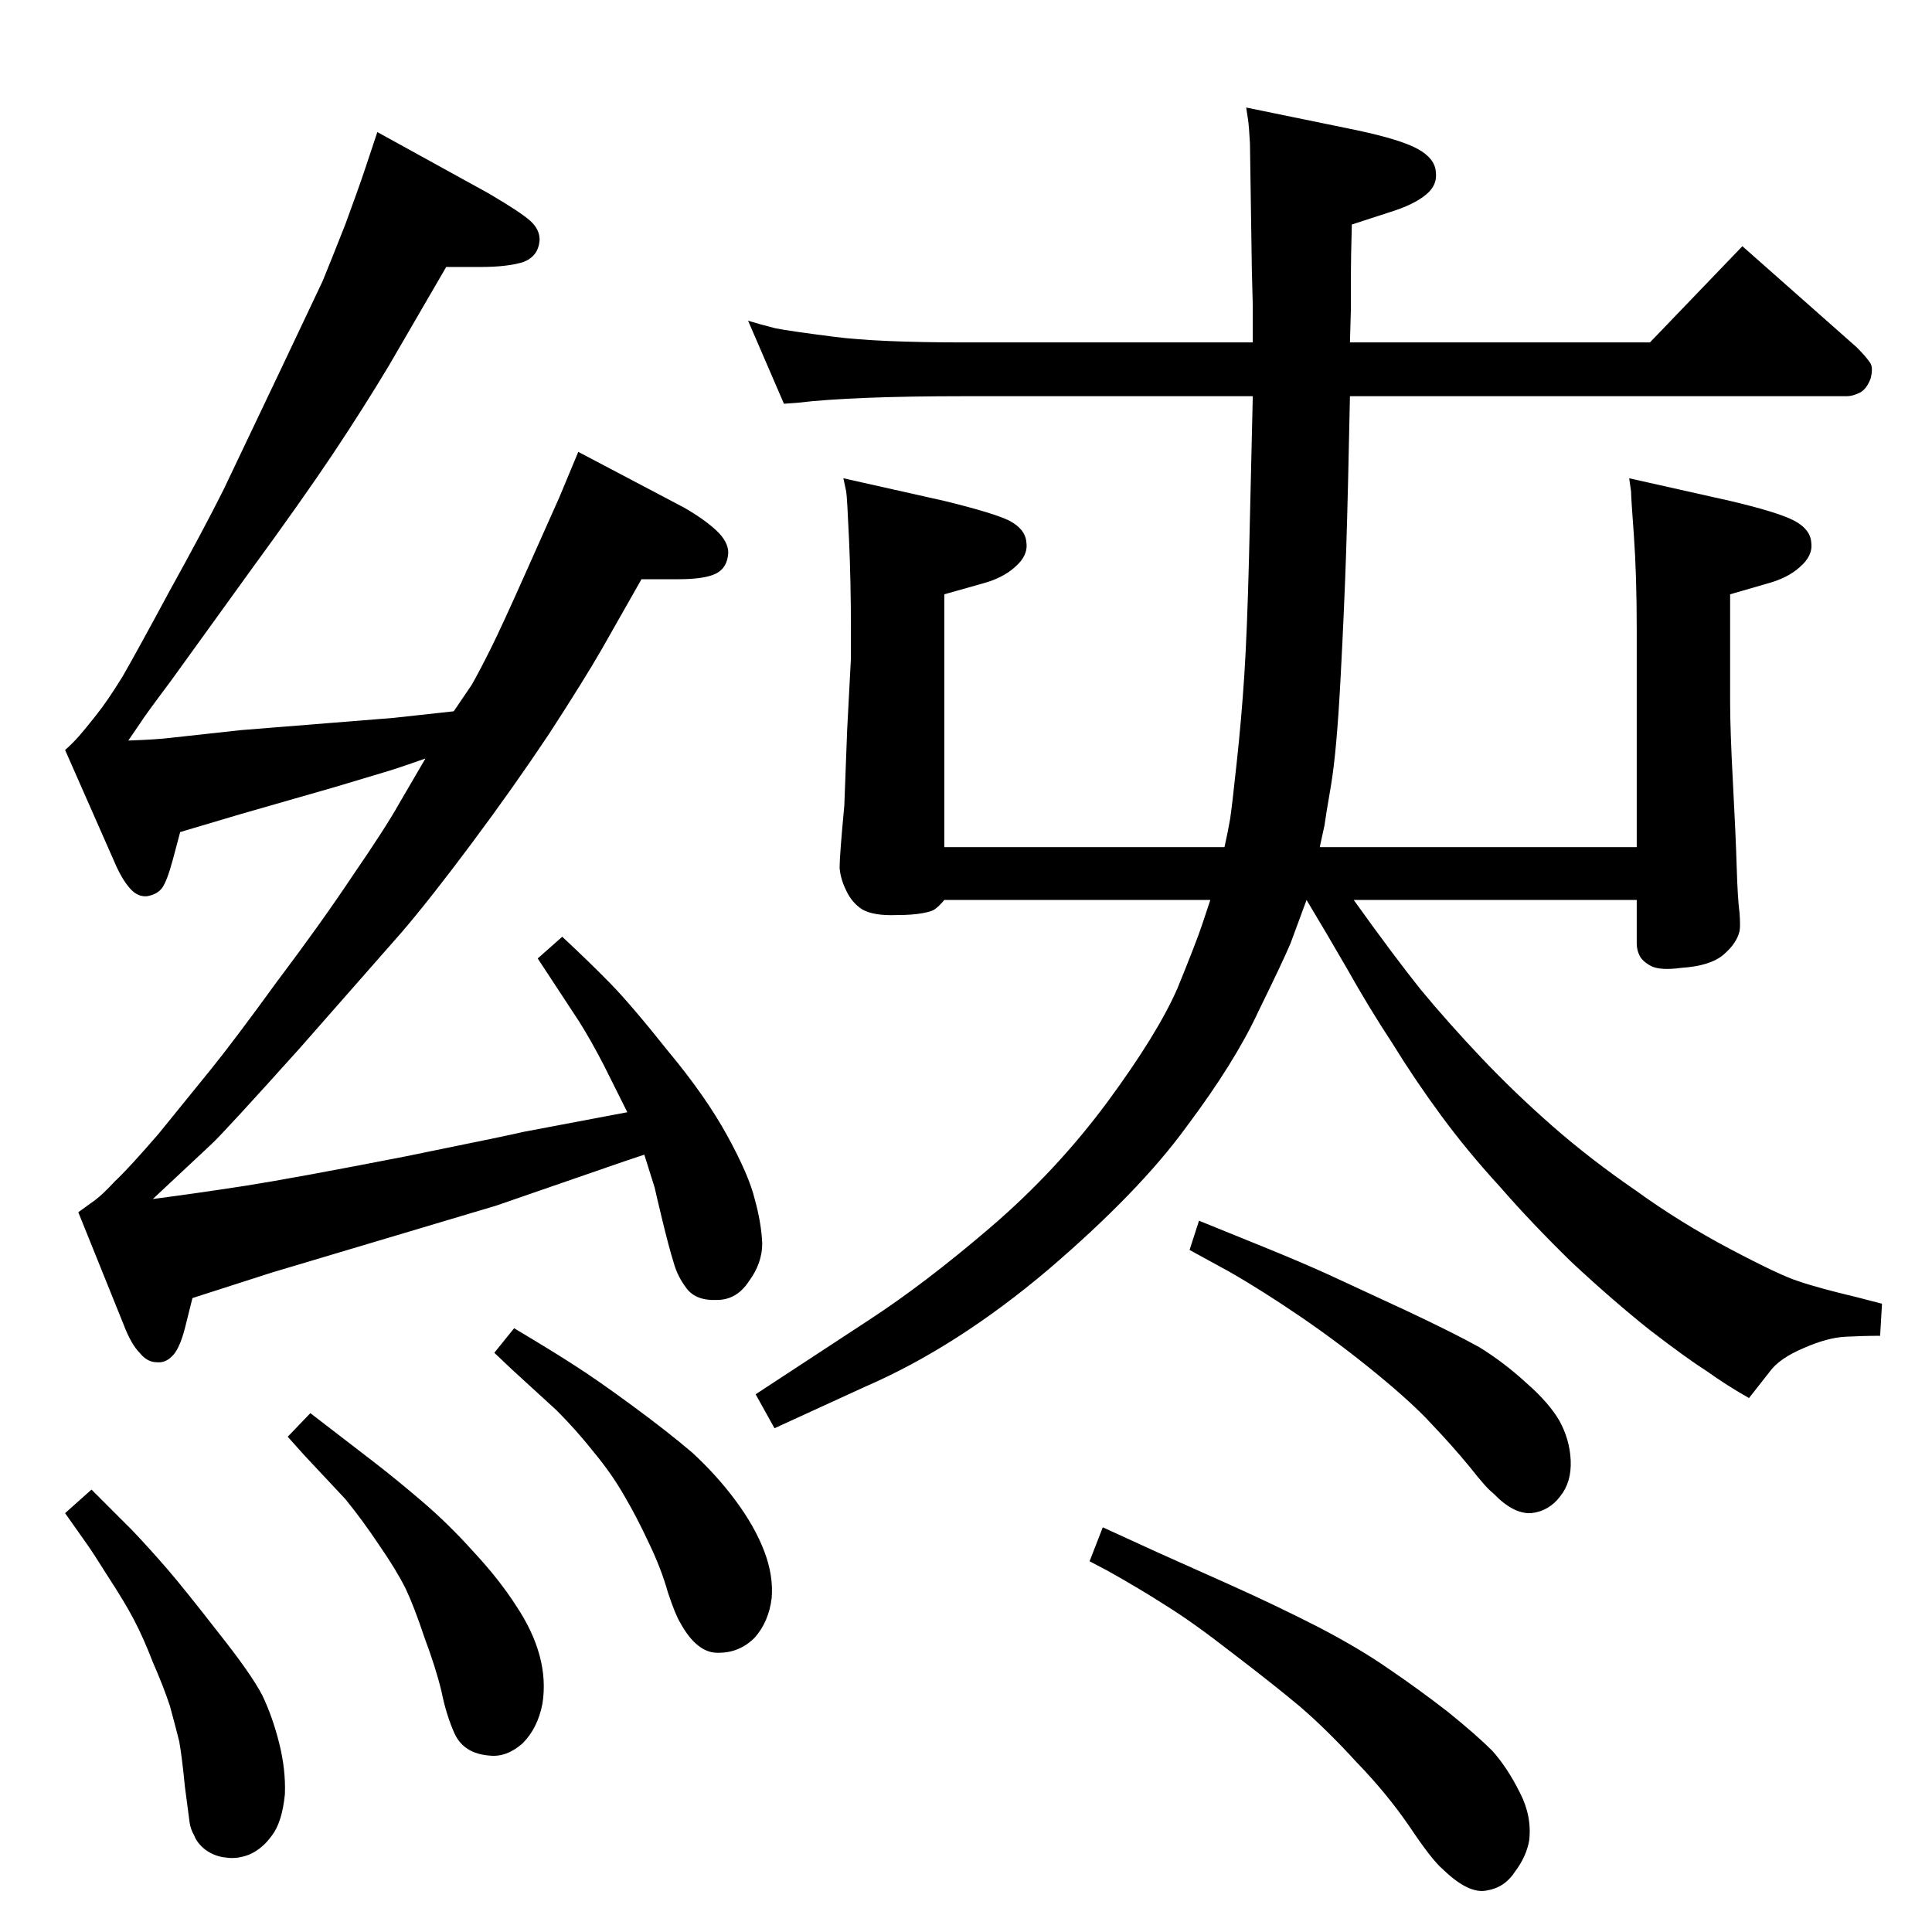 <?xml version="1.0" standalone="no"?>
<!DOCTYPE svg PUBLIC "-//W3C//DTD SVG 1.1//EN" "http://www.w3.org/Graphics/SVG/1.1/DTD/svg11.dtd" >
<svg xmlns="http://www.w3.org/2000/svg" xmlns:xlink="http://www.w3.org/1999/xlink" version="1.1" viewBox="0 0 2048 2048">
  <g transform="matrix(1 0 0 -1 0 2048)">
   <path fill="currentColor"
d="M1435 1094q43 -60 71 -95q29 -35 64 -72t76 -73q40 -35 88 -68q47 -34 100 -62t72 -34q20 -7 62 -17l27 -7l-2 -34q-18 0 -37 -1t-44 -12q-26 -11 -36 -25l-22 -28q-23 13 -44 28q-22 14 -61 44q-39 31 -83 72q-43 42 -76 80q-34 37 -62 75t-52 77q-25 38 -48 79l-21 36
l-22 37l-17 -46q-8 -19 -34 -72q-25 -54 -76 -122q-50 -69 -147 -152q-97 -82 -194 -124l-96 -44l-20 36l119 78q60 39 130 99t124 133q53 72 74 120q20 49 26 67l9 27h-282q-5 -6 -9 -9q-3 -3 -14 -5t-27 -2q-25 -1 -37 6q-11 7 -17 20q-6 12 -7 24q0 13 5 66l3 80l4 76v31
q0 50 -2 95t-3 51l-3 14l107 -24q53 -13 69 -21q17 -9 18 -23q2 -14 -12 -26q-13 -12 -36 -18l-39 -11v-268h297q4 18 6 30q2 13 7 60q5 46 8 92t5 125l4 171h-305q-120 0 -178 -7l-14 -1l-38 88q13 -4 29 -8q15 -3 62 -9q46 -6 139 -6h305v39l-1 38l-2 134q-1 18 -2 25
l-2 13l117 -24q47 -10 65 -20t19 -24q2 -14 -10 -24q-13 -11 -39 -19l-40 -13q-1 -36 -1 -53v-36l-1 -36h318l98 102l121 -107q10 -10 14 -16q4 -5 1 -17q-4 -11 -11 -15q-8 -4 -14 -4h-527q-2 -101 -4 -164q-2 -61 -6 -136q-4 -76 -10 -112q-6 -35 -7 -43l-5 -23h336v231
q0 57 -3 99q-3 41 -3 47l-2 14l107 -24q51 -12 68 -21t18 -23q2 -14 -12 -26q-13 -12 -36 -18l-38 -11v-114q0 -30 3 -86t4 -90q1 -33 3 -48q1 -14 0 -19q-3 -13 -17 -25t-45 -14q-22 -3 -32 2q-9 5 -12 11t-3 13v46h-300zM97 469l43 -43q19 -20 38 -42q18 -21 53 -66
q35 -44 47 -67q11 -23 18 -51t6 -54q-3 -30 -14 -44q-10 -14 -24 -20q-13 -5 -25 -3q-11 1 -21 8q-9 7 -12 15q-4 7 -5 14q-1 8 -5 38q-3 31 -6 48q-4 16 -10 38q-7 21 -18 46q-10 26 -20 45t-27 45q-17 27 -22 34l-24 34zM329 550l65 -50q26 -20 54 -44t54 -53
q27 -29 45 -57q18 -27 25 -53t3 -51q-5 -26 -21 -42q-17 -15 -35 -13q-27 2 -37 23q-9 20 -14 45q-6 25 -18 57q-11 33 -20 52q-10 20 -28 46q-18 27 -36 49l-44 47l-17 19zM1169 429l59 -27l76 -34q49 -22 94 -45q44 -23 74 -44q31 -21 62 -45q31 -25 48 -42q16 -18 29 -44
q13 -25 10 -51q-3 -17 -15 -33q-11 -17 -30 -20q-19 -4 -46 22q-12 10 -36 46q-24 35 -56 68q-31 34 -60 59q-30 25 -72 57q-41 32 -70 50q-28 18 -62 37l-19 10zM545 640q42 -25 65 -40q22 -14 59.5 -41.5t64.5 -50.5q26 -24 46 -51t30 -53t8 -50q-3 -25 -18 -42
q-16 -16 -38 -16q-23 -1 -41 32q-5 8 -13 32q-7 25 -20 52q-13 28 -26 50q-13 23 -32 46q-19 24 -40 45l-47 43l-19 18zM1271 754l69 -28q37 -15 68 -29l82 -38q51 -24 78 -39q26 -16 50 -38q24 -21 35 -40q11 -20 12 -42q1 -23 -11 -38q-12 -16 -31 -18q-19 -1 -40 21
q-7 5 -25 28q-19 23 -40 45q-20 22 -59 54t-80 60t-76 48l-42 23zM665 869l-25 50q-14 27 -26 46l-44 67l26 23q29 -27 51 -49.5t61 -71.5q40 -48 63 -90t29 -67q7 -25 8 -47q0 -21 -14 -40q-13 -20 -34 -20q-22 -1 -32 12t-14 28q-5 16 -12 45t-8 34l-11 35l-21 -7
l-136 -47l-238 -71l-84 -27l-8 -32q-6 -23 -14 -30q-7 -7 -16 -6q-10 0 -18 10q-9 9 -17 30l-48 119l18 13q8 6 21 20q14 13 46 50l56 69q25 31 70 93q46 61 80 112q35 51 49 76l28 48q-31 -11 -45 -15l-50 -15l-101 -29l-64 -19l-8 -30q-6 -22 -11 -29t-16 -9q-10 -1 -18 8
q-9 10 -17 29l-52 118q8 7 15 15t18 22q12 15 28 41q15 26 50 91q36 65 57 107l60 126q35 74 45 95q9 22 24 60q14 38 21 59l13 39l118 -65q34 -20 44 -29t10 -20q-1 -18 -18 -24q-17 -5 -44 -5h-37l-61 -105q-27 -45 -59 -93t-89 -126l-83 -115q-27 -36 -32 -44l-13 -19
q30 1 46 3l73 8l162 13l64 7l19 28q8 14 20 38t40 87l33 74l20 48l112 -59q21 -12 34 -24t13 -24q-1 -16 -13 -22t-40 -6h-39l-42 -74q-19 -33 -56 -90q-38 -57 -82 -116t-74 -94l-109 -124q-80 -89 -93 -101l-62 -58q46 6 98 14q51 8 169 31q118 24 125 26z" />
  </g>

</svg>
